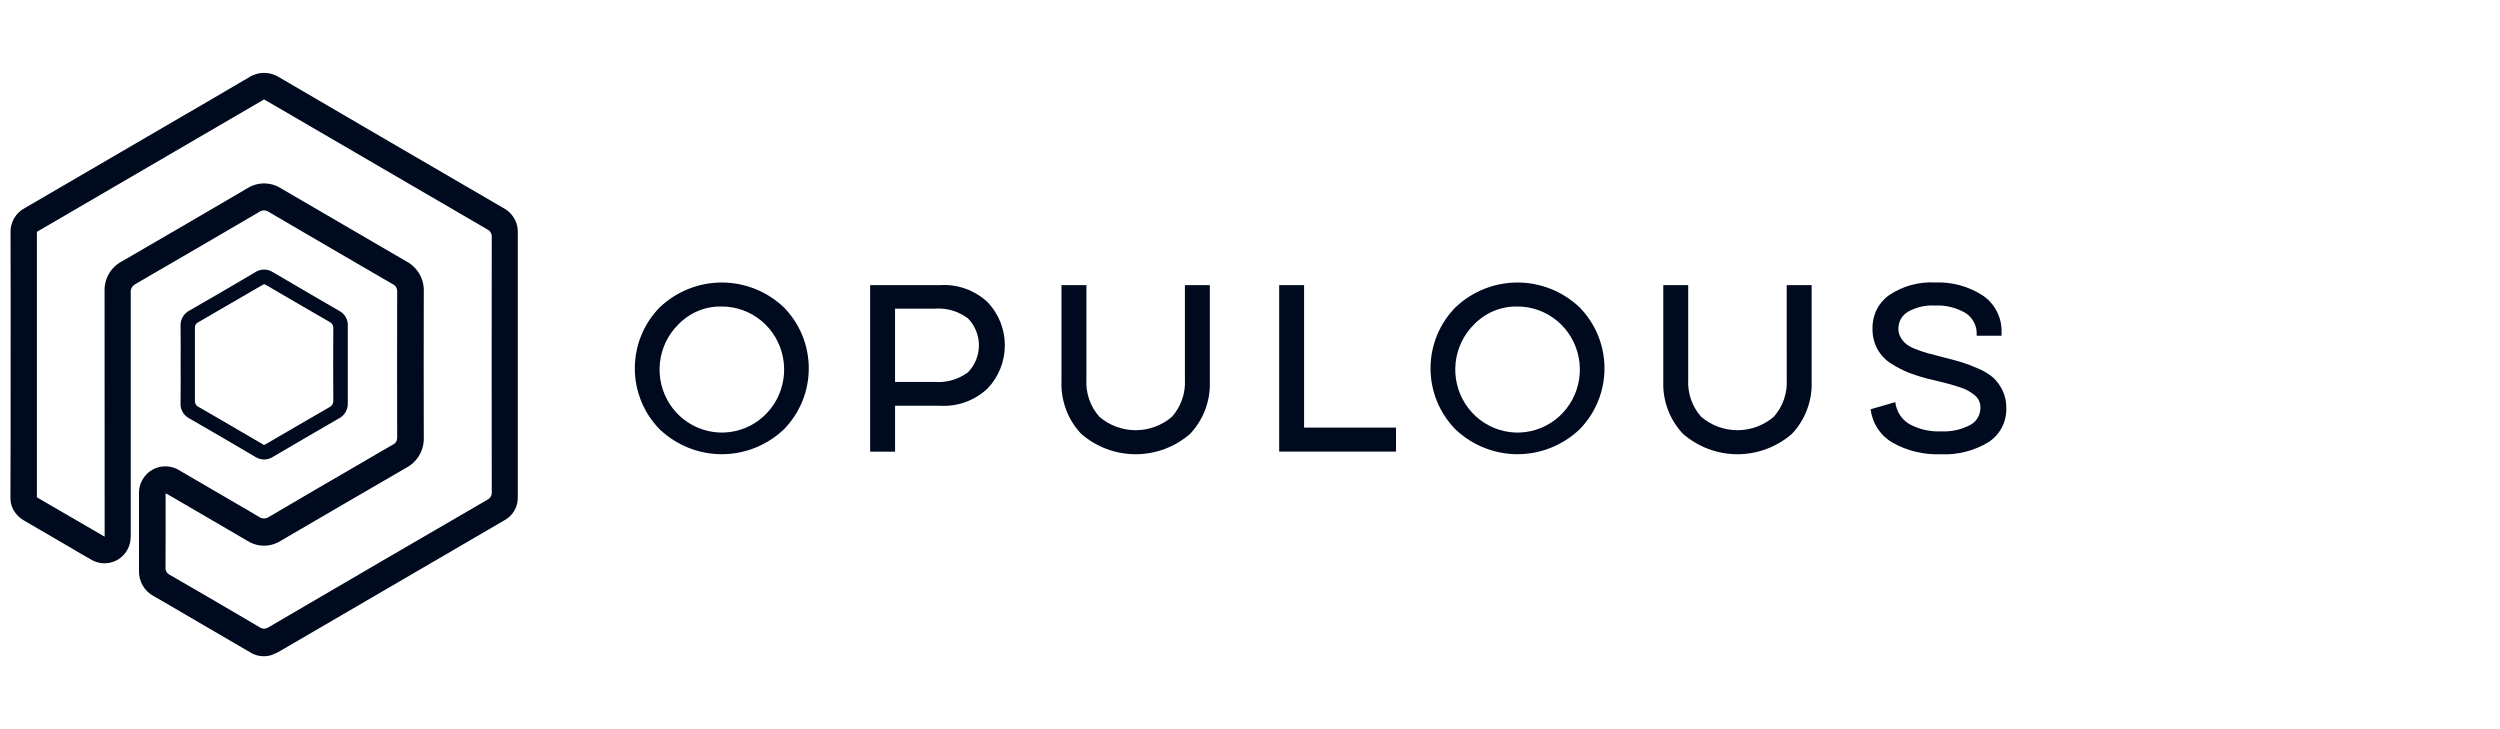 <svg width="240" height="70" viewBox="0 0 240 70" fill="none" xmlns="http://www.w3.org/2000/svg">
<path d="M63.345 41.23C62.583 40.46 61.979 39.545 61.567 38.538C61.154 37.531 60.942 36.452 60.942 35.362C60.942 34.273 61.154 33.194 61.567 32.187C61.979 31.18 62.583 30.265 63.345 29.495C64.958 27.969 67.084 27.121 69.292 27.121C71.5 27.121 73.626 27.969 75.239 29.495C76.001 30.265 76.605 31.18 77.018 32.187C77.43 33.194 77.642 34.273 77.642 35.362C77.642 36.452 77.43 37.531 77.018 38.538C76.605 39.545 76.001 40.46 75.239 41.23C73.626 42.755 71.5 43.604 69.292 43.604C67.084 43.604 64.958 42.755 63.345 41.23ZM65.129 31.138C64.134 32.117 63.507 33.415 63.354 34.81C63.201 36.205 63.533 37.611 64.291 38.786C65.05 39.961 66.19 40.833 67.514 41.251C68.838 41.67 70.265 41.61 71.55 41.081C72.836 40.553 73.899 39.588 74.559 38.353C75.219 37.118 75.433 35.69 75.167 34.312C74.9 32.935 74.168 31.694 73.096 30.802C72.025 29.911 70.68 29.424 69.293 29.425C68.519 29.406 67.751 29.549 67.034 29.843C66.318 30.138 65.669 30.579 65.129 31.138Z" fill="#000A1E"/>
<path d="M83.533 27.371H90.281C91.11 27.322 91.941 27.443 92.722 27.728C93.504 28.012 94.221 28.454 94.829 29.027C95.881 30.138 96.468 31.618 96.466 33.157C96.464 34.696 95.873 36.174 94.818 37.282C94.213 37.857 93.499 38.301 92.719 38.588C91.94 38.876 91.11 39 90.282 38.953H85.927V43.359H83.533V27.371ZM85.924 36.665H89.712C90.858 36.757 91.999 36.428 92.927 35.74C93.599 35.051 93.976 34.122 93.976 33.154C93.976 32.185 93.599 31.256 92.927 30.567C92.002 29.872 90.86 29.539 89.712 29.631H85.924V36.665Z" fill="#000A1E"/>
<path d="M113.751 27.371H116.143V36.619C116.176 37.541 116.027 38.461 115.703 39.324C115.379 40.187 114.888 40.975 114.258 41.643C112.801 42.91 110.944 43.607 109.023 43.607C107.101 43.607 105.244 42.91 103.787 41.643C103.157 40.975 102.666 40.186 102.343 39.324C102.019 38.461 101.869 37.541 101.903 36.619V27.371H104.295V36.413C104.256 37.065 104.346 37.719 104.559 38.337C104.772 38.954 105.104 39.523 105.536 40.009C106.512 40.843 107.747 41.3 109.023 41.3C110.3 41.3 111.535 40.843 112.511 40.009C112.942 39.523 113.274 38.954 113.487 38.337C113.7 37.719 113.79 37.065 113.751 36.413V27.371Z" fill="#000A1E"/>
<path d="M122.801 43.355V27.371H125.193V41.048H134.018V43.354L122.801 43.355Z" fill="#000A1E"/>
<path d="M139.734 41.23C138.972 40.46 138.368 39.545 137.955 38.538C137.543 37.531 137.331 36.452 137.331 35.362C137.331 34.273 137.543 33.194 137.955 32.187C138.368 31.18 138.972 30.265 139.734 29.495C141.347 27.969 143.473 27.121 145.681 27.121C147.889 27.121 150.014 27.969 151.628 29.495C152.389 30.265 152.994 31.18 153.406 32.187C153.819 33.194 154.031 34.273 154.031 35.362C154.031 36.452 153.819 37.531 153.406 38.538C152.994 39.545 152.389 40.46 151.628 41.23C150.014 42.755 147.889 43.604 145.681 43.604C143.473 43.604 141.347 42.755 139.734 41.23ZM141.517 31.138C140.523 32.117 139.895 33.415 139.742 34.81C139.59 36.205 139.921 37.611 140.68 38.786C141.439 39.961 142.578 40.833 143.903 41.251C145.227 41.67 146.654 41.61 147.939 41.081C149.224 40.553 150.288 39.588 150.948 38.353C151.607 37.118 151.822 35.69 151.555 34.312C151.288 32.935 150.557 31.694 149.485 30.802C148.413 29.911 147.069 29.424 145.681 29.425C144.909 29.407 144.141 29.549 143.425 29.844C142.709 30.139 142.061 30.579 141.521 31.138H141.517Z" fill="#000A1E"/>
<path d="M171.524 27.371H173.917V36.619C173.95 37.541 173.8 38.461 173.476 39.324C173.152 40.187 172.661 40.975 172.031 41.643C170.575 42.91 168.717 43.607 166.796 43.607C164.875 43.607 163.017 42.91 161.56 41.643C160.931 40.975 160.44 40.186 160.116 39.324C159.792 38.461 159.643 37.541 159.676 36.619V27.371H162.068V36.413C162.03 37.065 162.119 37.719 162.332 38.337C162.546 38.954 162.878 39.523 163.31 40.009C164.285 40.843 165.52 41.3 166.797 41.3C168.073 41.3 169.309 40.843 170.284 40.009C170.716 39.523 171.048 38.954 171.261 38.337C171.474 37.719 171.564 37.065 171.525 36.413L171.524 27.371Z" fill="#000A1E"/>
<path d="M179.58 39.29L181.95 38.602C181.997 39.037 182.144 39.454 182.379 39.821C182.615 40.188 182.931 40.493 183.304 40.714C184.232 41.218 185.277 41.458 186.328 41.41C187.298 41.465 188.265 41.255 189.127 40.804C189.428 40.648 189.679 40.41 189.854 40.118C190.029 39.826 190.121 39.49 190.12 39.148C190.128 38.905 190.077 38.663 189.97 38.444C189.864 38.225 189.706 38.036 189.511 37.893C189.31 37.731 189.095 37.59 188.867 37.47C188.588 37.331 188.297 37.216 187.999 37.127C187.637 37.013 187.318 36.918 187.039 36.841C186.76 36.765 186.397 36.674 185.944 36.568C185.779 36.522 185.653 36.492 185.561 36.477C184.818 36.309 184.086 36.092 183.371 35.828C182.741 35.586 182.136 35.279 181.567 34.914C181.005 34.568 180.542 34.08 180.223 33.498C179.907 32.898 179.748 32.226 179.76 31.546C179.743 30.913 179.883 30.286 180.166 29.722C180.45 29.157 180.869 28.674 181.384 28.315C182.68 27.454 184.214 27.034 185.762 27.117C187.384 27.048 188.987 27.487 190.354 28.373C190.932 28.764 191.401 29.3 191.715 29.928C192.029 30.555 192.178 31.255 192.148 31.958V32.231H189.76V32.117C189.779 31.704 189.688 31.294 189.498 30.929C189.307 30.564 189.023 30.256 188.676 30.039C187.785 29.524 186.766 29.279 185.741 29.332C184.841 29.279 183.944 29.489 183.158 29.937C182.878 30.1 182.647 30.335 182.486 30.617C182.326 30.9 182.242 31.221 182.244 31.547C182.239 31.848 182.317 32.145 182.47 32.404C182.61 32.643 182.789 32.855 183 33.032C183.283 33.242 183.595 33.408 183.926 33.523C184.34 33.684 184.693 33.806 184.987 33.889C185.28 33.972 185.705 34.082 186.262 34.219C187.104 34.433 187.77 34.612 188.26 34.757C188.833 34.934 189.394 35.147 189.94 35.395C190.467 35.611 190.955 35.912 191.386 36.286C191.74 36.63 192.03 37.036 192.243 37.484C192.491 38.004 192.615 38.577 192.605 39.154C192.628 39.805 192.483 40.451 192.185 41.028C191.886 41.604 191.443 42.092 190.901 42.443C189.512 43.287 187.905 43.693 186.286 43.607C184.684 43.67 183.095 43.287 181.693 42.5C181.118 42.169 180.627 41.706 180.26 41.149C179.893 40.592 179.66 39.955 179.58 39.29Z" fill="#000A1E"/>
<path d="M1.019 34.965C1.019 30.77 1.032 26.575 1.011 22.38C0.986 21.884 1.105 21.392 1.351 20.963C1.598 20.535 1.962 20.187 2.4 19.963C6.949 17.317 11.495 14.667 16.04 12.014C18.646 10.494 21.259 8.988 23.855 7.452C24.299 7.158 24.817 7.002 25.346 7C25.876 6.998 26.395 7.152 26.84 7.443C33.986 11.622 41.139 15.792 48.297 19.952C48.634 20.124 48.929 20.368 49.163 20.667C49.397 20.966 49.564 21.313 49.651 21.684C49.691 21.873 49.709 22.066 49.707 22.26C49.707 30.746 49.707 39.233 49.707 47.72C49.719 48.177 49.605 48.628 49.377 49.022C49.148 49.416 48.816 49.738 48.416 49.951C46.979 50.799 45.534 51.634 44.092 52.474C38.393 55.795 32.695 59.115 26.996 62.434C26.697 62.621 26.379 62.775 26.047 62.893C25.701 62.998 25.337 63.026 24.979 62.975C24.621 62.925 24.278 62.796 23.974 62.598C22.05 61.471 20.123 60.348 18.194 59.229C17.058 58.567 15.927 57.891 14.783 57.243C14.33 57.011 13.953 56.651 13.698 56.208C13.443 55.764 13.32 55.255 13.344 54.742C13.35 52.313 13.344 49.883 13.344 47.454C13.313 46.822 13.514 46.202 13.909 45.711C14.303 45.221 14.864 44.897 15.481 44.8C16.105 44.704 16.742 44.841 17.272 45.185C19.03 46.215 20.791 47.241 22.553 48.264C23.316 48.71 24.088 49.138 24.835 49.607C24.983 49.714 25.16 49.772 25.341 49.772C25.523 49.772 25.7 49.714 25.847 49.607C29.014 47.743 32.187 45.89 35.366 44.049C36.143 43.597 36.913 43.135 37.697 42.697C37.835 42.636 37.95 42.533 38.027 42.402C38.104 42.272 38.139 42.12 38.128 41.969C38.118 37.321 38.118 32.672 38.128 28.024C38.141 27.873 38.108 27.721 38.034 27.59C37.96 27.458 37.848 27.352 37.713 27.287C33.729 24.977 29.75 22.658 25.776 20.331C25.645 20.242 25.491 20.196 25.333 20.198C25.175 20.2 25.022 20.251 24.893 20.343C20.934 22.662 16.968 24.971 12.997 27.271C12.843 27.352 12.718 27.478 12.638 27.634C12.559 27.789 12.528 27.966 12.552 28.14C12.559 35.832 12.559 43.525 12.552 51.22C12.563 51.495 12.545 51.77 12.499 52.041C12.421 52.431 12.252 52.798 12.008 53.11C11.764 53.423 11.451 53.673 11.094 53.841C10.737 54.009 10.345 54.089 9.952 54.076C9.558 54.063 9.173 53.957 8.828 53.766C8.221 53.438 7.634 53.078 7.038 52.726C5.471 51.813 3.904 50.901 2.337 49.989C1.899 49.749 1.535 49.389 1.286 48.951C1.088 48.58 0.99 48.163 1.001 47.741C1.018 43.482 1.024 39.223 1.019 34.965ZM10.045 51.522V50.829C10.045 43.216 10.043 35.604 10.039 27.991C10.012 27.398 10.153 26.809 10.448 26.296C10.742 25.782 11.177 25.365 11.699 25.094C15.714 22.77 19.721 20.436 23.719 18.09C24.208 17.775 24.775 17.608 25.354 17.608C25.934 17.608 26.501 17.775 26.989 18.09C30.992 20.432 34.999 22.767 39.01 25.093C39.539 25.37 39.978 25.795 40.275 26.318C40.572 26.841 40.714 27.439 40.683 28.041C40.673 32.674 40.673 37.306 40.683 41.938C40.713 42.548 40.568 43.154 40.265 43.682C39.963 44.211 39.516 44.639 38.979 44.917C34.963 47.237 30.962 49.582 26.956 51.914C26.75 52.04 26.533 52.145 26.308 52.227C25.89 52.371 25.445 52.419 25.006 52.368C24.568 52.317 24.146 52.168 23.771 51.932C21.32 50.497 18.867 49.066 16.411 47.639C16.263 47.554 16.115 47.473 15.898 47.352V47.912C15.898 50.097 15.907 52.285 15.89 54.471C15.876 54.62 15.909 54.77 15.984 54.898C16.058 55.027 16.172 55.129 16.307 55.189C19.183 56.849 22.053 58.522 24.915 60.208C25.04 60.301 25.191 60.351 25.346 60.353C25.501 60.355 25.652 60.307 25.779 60.217C32.773 56.125 39.774 52.045 46.783 47.977C46.924 47.91 47.041 47.8 47.117 47.663C47.193 47.525 47.225 47.367 47.208 47.211C47.197 39.064 47.197 30.917 47.208 22.77C47.221 22.613 47.186 22.456 47.107 22.321C47.028 22.186 46.909 22.078 46.768 22.014C39.79 17.959 32.815 13.897 25.842 9.828C25.678 9.73 25.513 9.641 25.345 9.548C18.057 13.796 10.79 18.031 3.543 22.254V47.742C5.692 48.988 7.822 50.228 10.045 51.522Z" fill="#000A1E"/>
<path d="M17.34 34.977C17.34 33.763 17.357 32.548 17.334 31.334C17.312 31.019 17.384 30.704 17.541 30.43C17.698 30.156 17.932 29.936 18.214 29.798C20.314 28.593 22.406 27.374 24.491 26.141C24.746 25.971 25.044 25.88 25.349 25.879C25.653 25.878 25.952 25.967 26.208 26.135C28.323 27.38 30.443 28.616 32.568 29.844C32.826 29.977 33.04 30.183 33.185 30.436C33.331 30.689 33.4 30.98 33.387 31.273C33.382 33.75 33.382 36.228 33.387 38.704C33.4 39.004 33.327 39.302 33.176 39.561C33.026 39.821 32.804 40.03 32.539 40.164C30.428 41.384 28.321 42.612 26.219 43.849C25.965 44.019 25.667 44.109 25.362 44.111C25.057 44.112 24.759 44.023 24.503 43.856C22.402 42.618 20.295 41.39 18.183 40.172C17.909 40.035 17.683 39.819 17.531 39.551C17.38 39.284 17.31 38.977 17.332 38.669C17.356 37.437 17.34 36.207 17.34 34.977ZM25.366 27.279C25.317 27.297 25.268 27.318 25.221 27.342C23.141 28.551 21.065 29.765 18.982 30.966C18.885 31.019 18.807 31.101 18.759 31.201C18.711 31.302 18.695 31.414 18.713 31.524C18.719 33.839 18.721 36.153 18.713 38.467C18.703 38.593 18.733 38.719 18.797 38.827C18.861 38.935 18.957 39.02 19.071 39.07C20.408 39.834 21.734 40.616 23.064 41.39L25.351 42.723C25.508 42.636 25.647 42.56 25.785 42.481C27.728 41.351 29.661 40.216 31.608 39.098C31.736 39.039 31.842 38.941 31.912 38.818C31.982 38.694 32.011 38.552 31.997 38.41C31.982 36.128 31.982 33.846 31.997 31.564C32.01 31.423 31.979 31.282 31.908 31.159C31.837 31.037 31.73 30.941 31.602 30.883C29.628 29.749 27.665 28.599 25.696 27.453C25.585 27.393 25.476 27.336 25.366 27.277V27.279Z" fill="#000A1E"/>
</svg>

